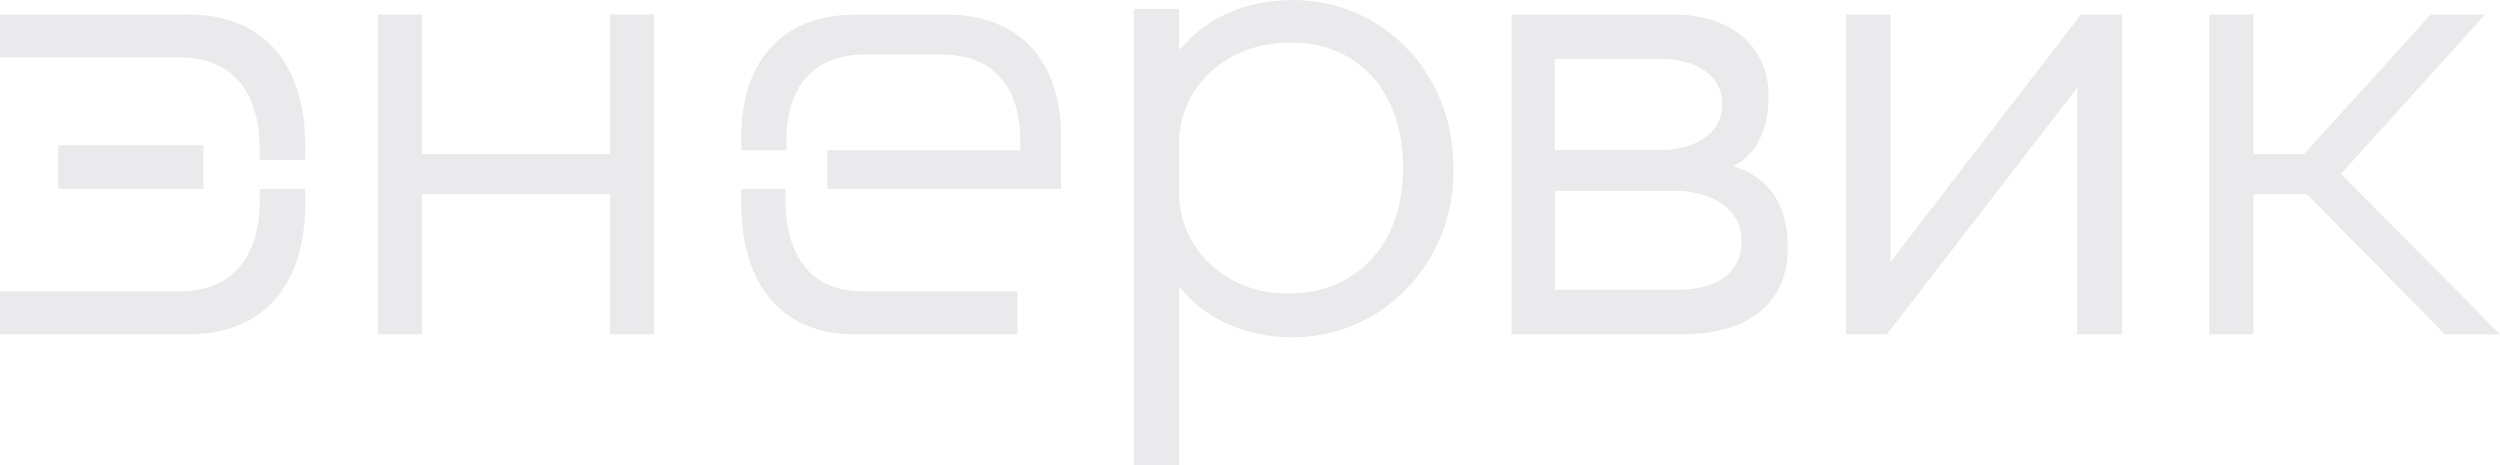 <svg width="172" height="32" viewBox="0 0 172 32" fill="none" xmlns="http://www.w3.org/2000/svg">
<g clip-path="url(#clip0_2_1676)">
<path d="M41.978 10.591H29.022V1H26V23H29.022V13.362H41.978V23H45V1H41.978V10.591Z" fill="#EAEAED"/>
<path d="M12.975 1H0V3.953H12.36C15.99 3.953 17.865 6.318 17.865 10.266V11H21V10.005C21 4.54 18.24 1 12.975 1Z" fill="#EAEAED"/>
<path d="M17.878 13.719C17.878 17.673 16.001 20.043 12.369 20.043H0V23H12.984C18.253 23 21 19.454 21 13.997V13H17.863V13.719H17.878Z" fill="#EAEAED"/>
<path d="M54.043 13.735V13H51V13.997C51 19.454 53.679 23 58.775 23H70V20.043H59.386C55.863 20.059 54.043 17.689 54.043 13.735Z" fill="#EAEAED"/>
<path d="M14 10H4V13H14V10Z" fill="#EAEAED"/>
<path d="M88.969 0C85.522 0 82.91 1.346 81.238 3.349H81.119V0.61H78V32H81.119V19.857H81.238C82.82 21.813 85.477 23.159 88.79 23.206C95.013 23.3 100.132 18.105 99.997 11.533C100.012 4.96 95.073 0 88.969 0ZM88.596 20.201C84.283 20.201 81.119 17.072 81.119 13.238V9.889C81.119 6.056 84.268 2.926 88.805 2.926C93.461 2.926 96.535 6.322 96.535 11.548C96.52 16.853 93.327 20.201 88.596 20.201Z" fill="#EAEAED"/>
<path d="M168.216 23H172L161.058 11.961L170.977 1H167.237L158.53 10.591H155.039V1H152V23H155.039V13.362H158.72L168.216 23Z" fill="#EAEAED"/>
<path d="M130.073 18.008V1H127V23H129.816L142.912 6.039V23H146V1H143.169L130.073 18.008Z" fill="#EAEAED"/>
<path d="M65.062 1H58.938C53.72 1 51 4.309 51 9.402V10.332H54.107V9.645C54.107 5.956 55.965 3.745 59.562 3.745H64.735C68.332 3.745 70.191 5.956 70.191 9.645V10.332H56.916V13H73V10.332V9.402C73 4.309 70.28 1 65.062 1Z" fill="#EAEAED"/>
<path d="M119.245 11.425C120.818 10.638 121.679 8.969 121.679 6.606C121.679 3.362 119.319 1 115.073 1H104V23H115.816C120.402 23 123 20.716 123 17.079C123 13.961 121.679 12.213 119.245 11.425ZM106.969 4.055H114.198C116.632 4.055 118.487 5.11 118.487 7.173C118.487 9.189 116.632 10.323 114.198 10.323H106.969V4.055ZM115.445 19.929H106.984V13.126H115.163C117.849 13.126 119.823 14.402 119.823 16.591C119.823 18.779 118.131 19.929 115.445 19.929Z" fill="#EAEAED"/>
</g>
<defs>
<clipPath id="clip0_2_1676">
<rect width="172" height="32" fill="white"/>
</clipPath>
</defs>
</svg>
